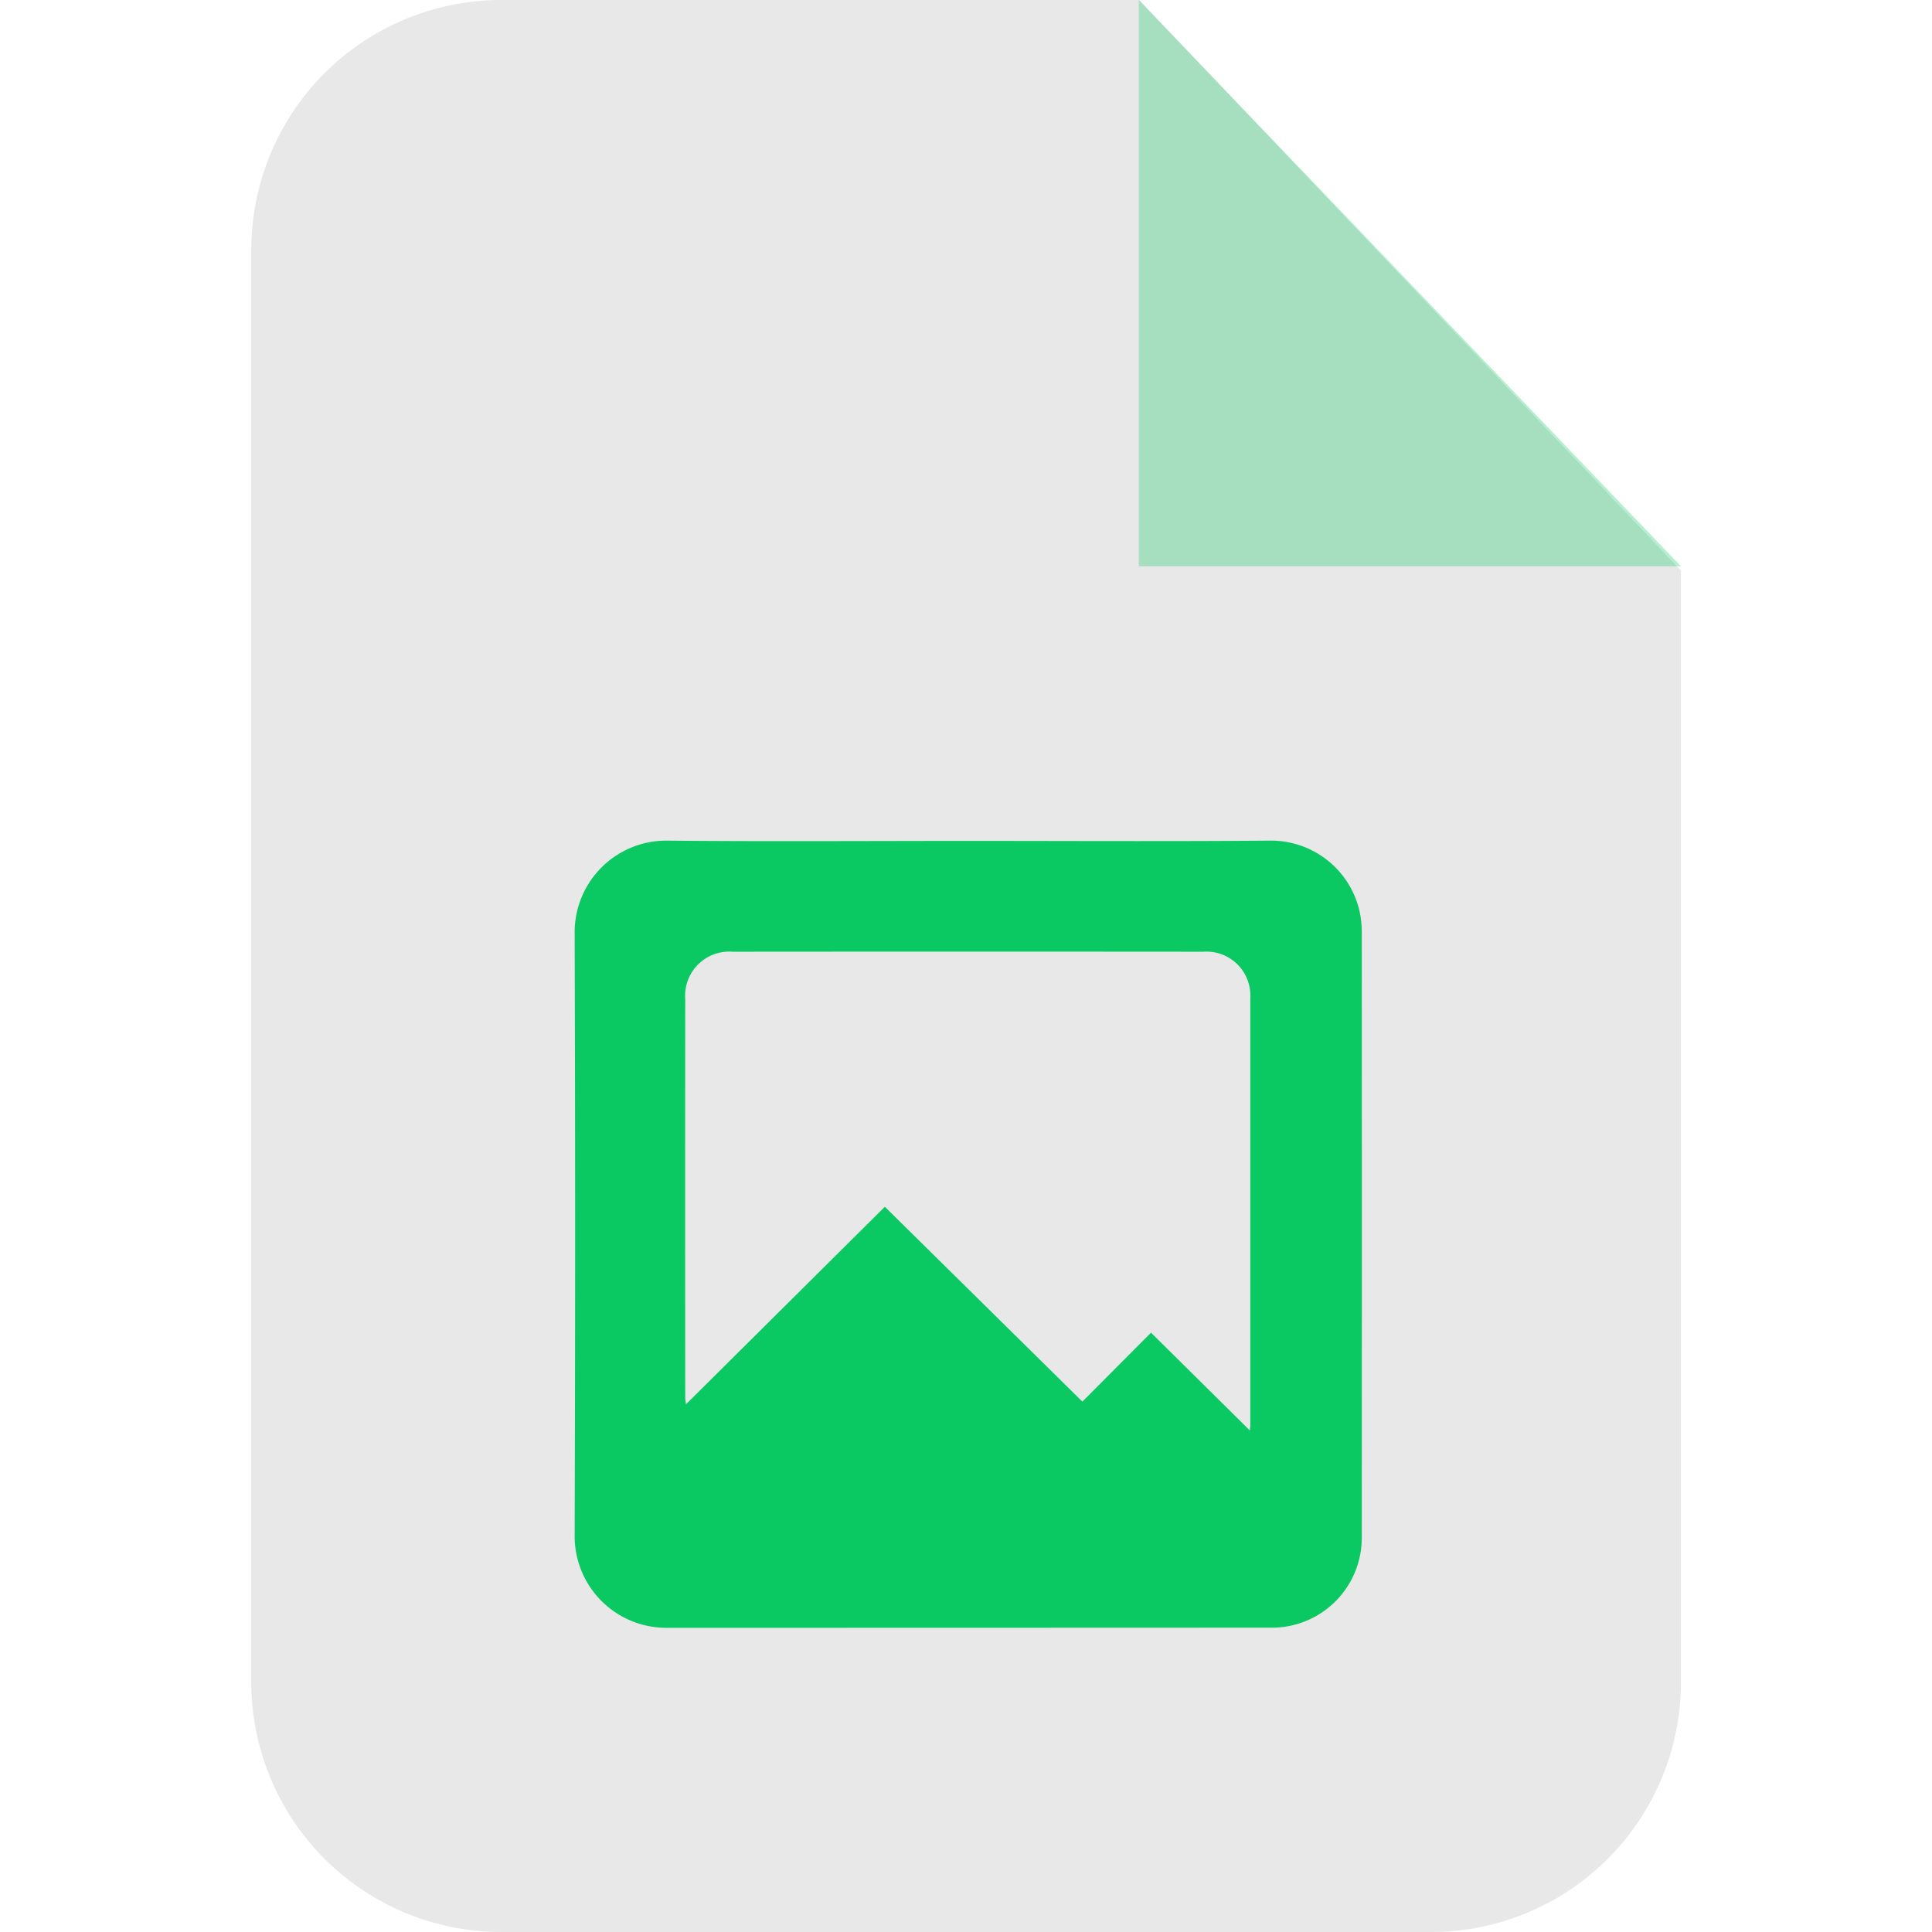 <svg id="icon_image_extensions_light" xmlns="http://www.w3.org/2000/svg" width="100" height="100" viewBox="0 0 100 100">
  <rect id="shape" width="100" height="100" fill="none"/>
  <g id="icon" transform="translate(13.006)">
    <path id="background" d="M12.881.61H45.963L74,30.145V87.591A12.937,12.937,0,0,1,61.143,100.61H12.881A12.942,12.942,0,0,1,0,87.591V13.629A12.942,12.942,0,0,1,12.881.61Z" transform="translate(0 -0.61)" fill="#e8e8e8" fill-rule="evenodd"/>
    <path id="fold" d="M237.139.61V29.92H265.2Z" transform="translate(-191.201 -0.61)" fill="#0ac963" fill-rule="evenodd" opacity="0.3"/>
    <path id="icon-2" data-name="icon" d="M731.4,275.823c5.21,0,10.419.03,15.628-.014a4.7,4.7,0,0,1,4.64,3.607,5.154,5.154,0,0,1,.125,1.12q.01,15.626,0,31.253a4.654,4.654,0,0,1-4.741,4.757q-15.629.007-31.257.008a4.743,4.743,0,0,1-4.743-4.719q.048-15.646,0-31.292a4.741,4.741,0,0,1,4.758-4.734C721.005,275.859,726.2,275.823,731.4,275.823Zm-4.293,18.937,10.225,10.085,3.552-3.569L746,306.339c.014-.15.023-.2.023-.252q0-11.073,0-22.145a2.269,2.269,0,0,0-2.425-2.383q-12.187-.01-24.375,0A2.282,2.282,0,0,0,716.776,284q-.009,10.331,0,20.661a2.881,2.881,0,0,0,.04.32Z" transform="translate(-694.314 -232.298)" fill="#0ac963"/>
  </g>
</svg>
